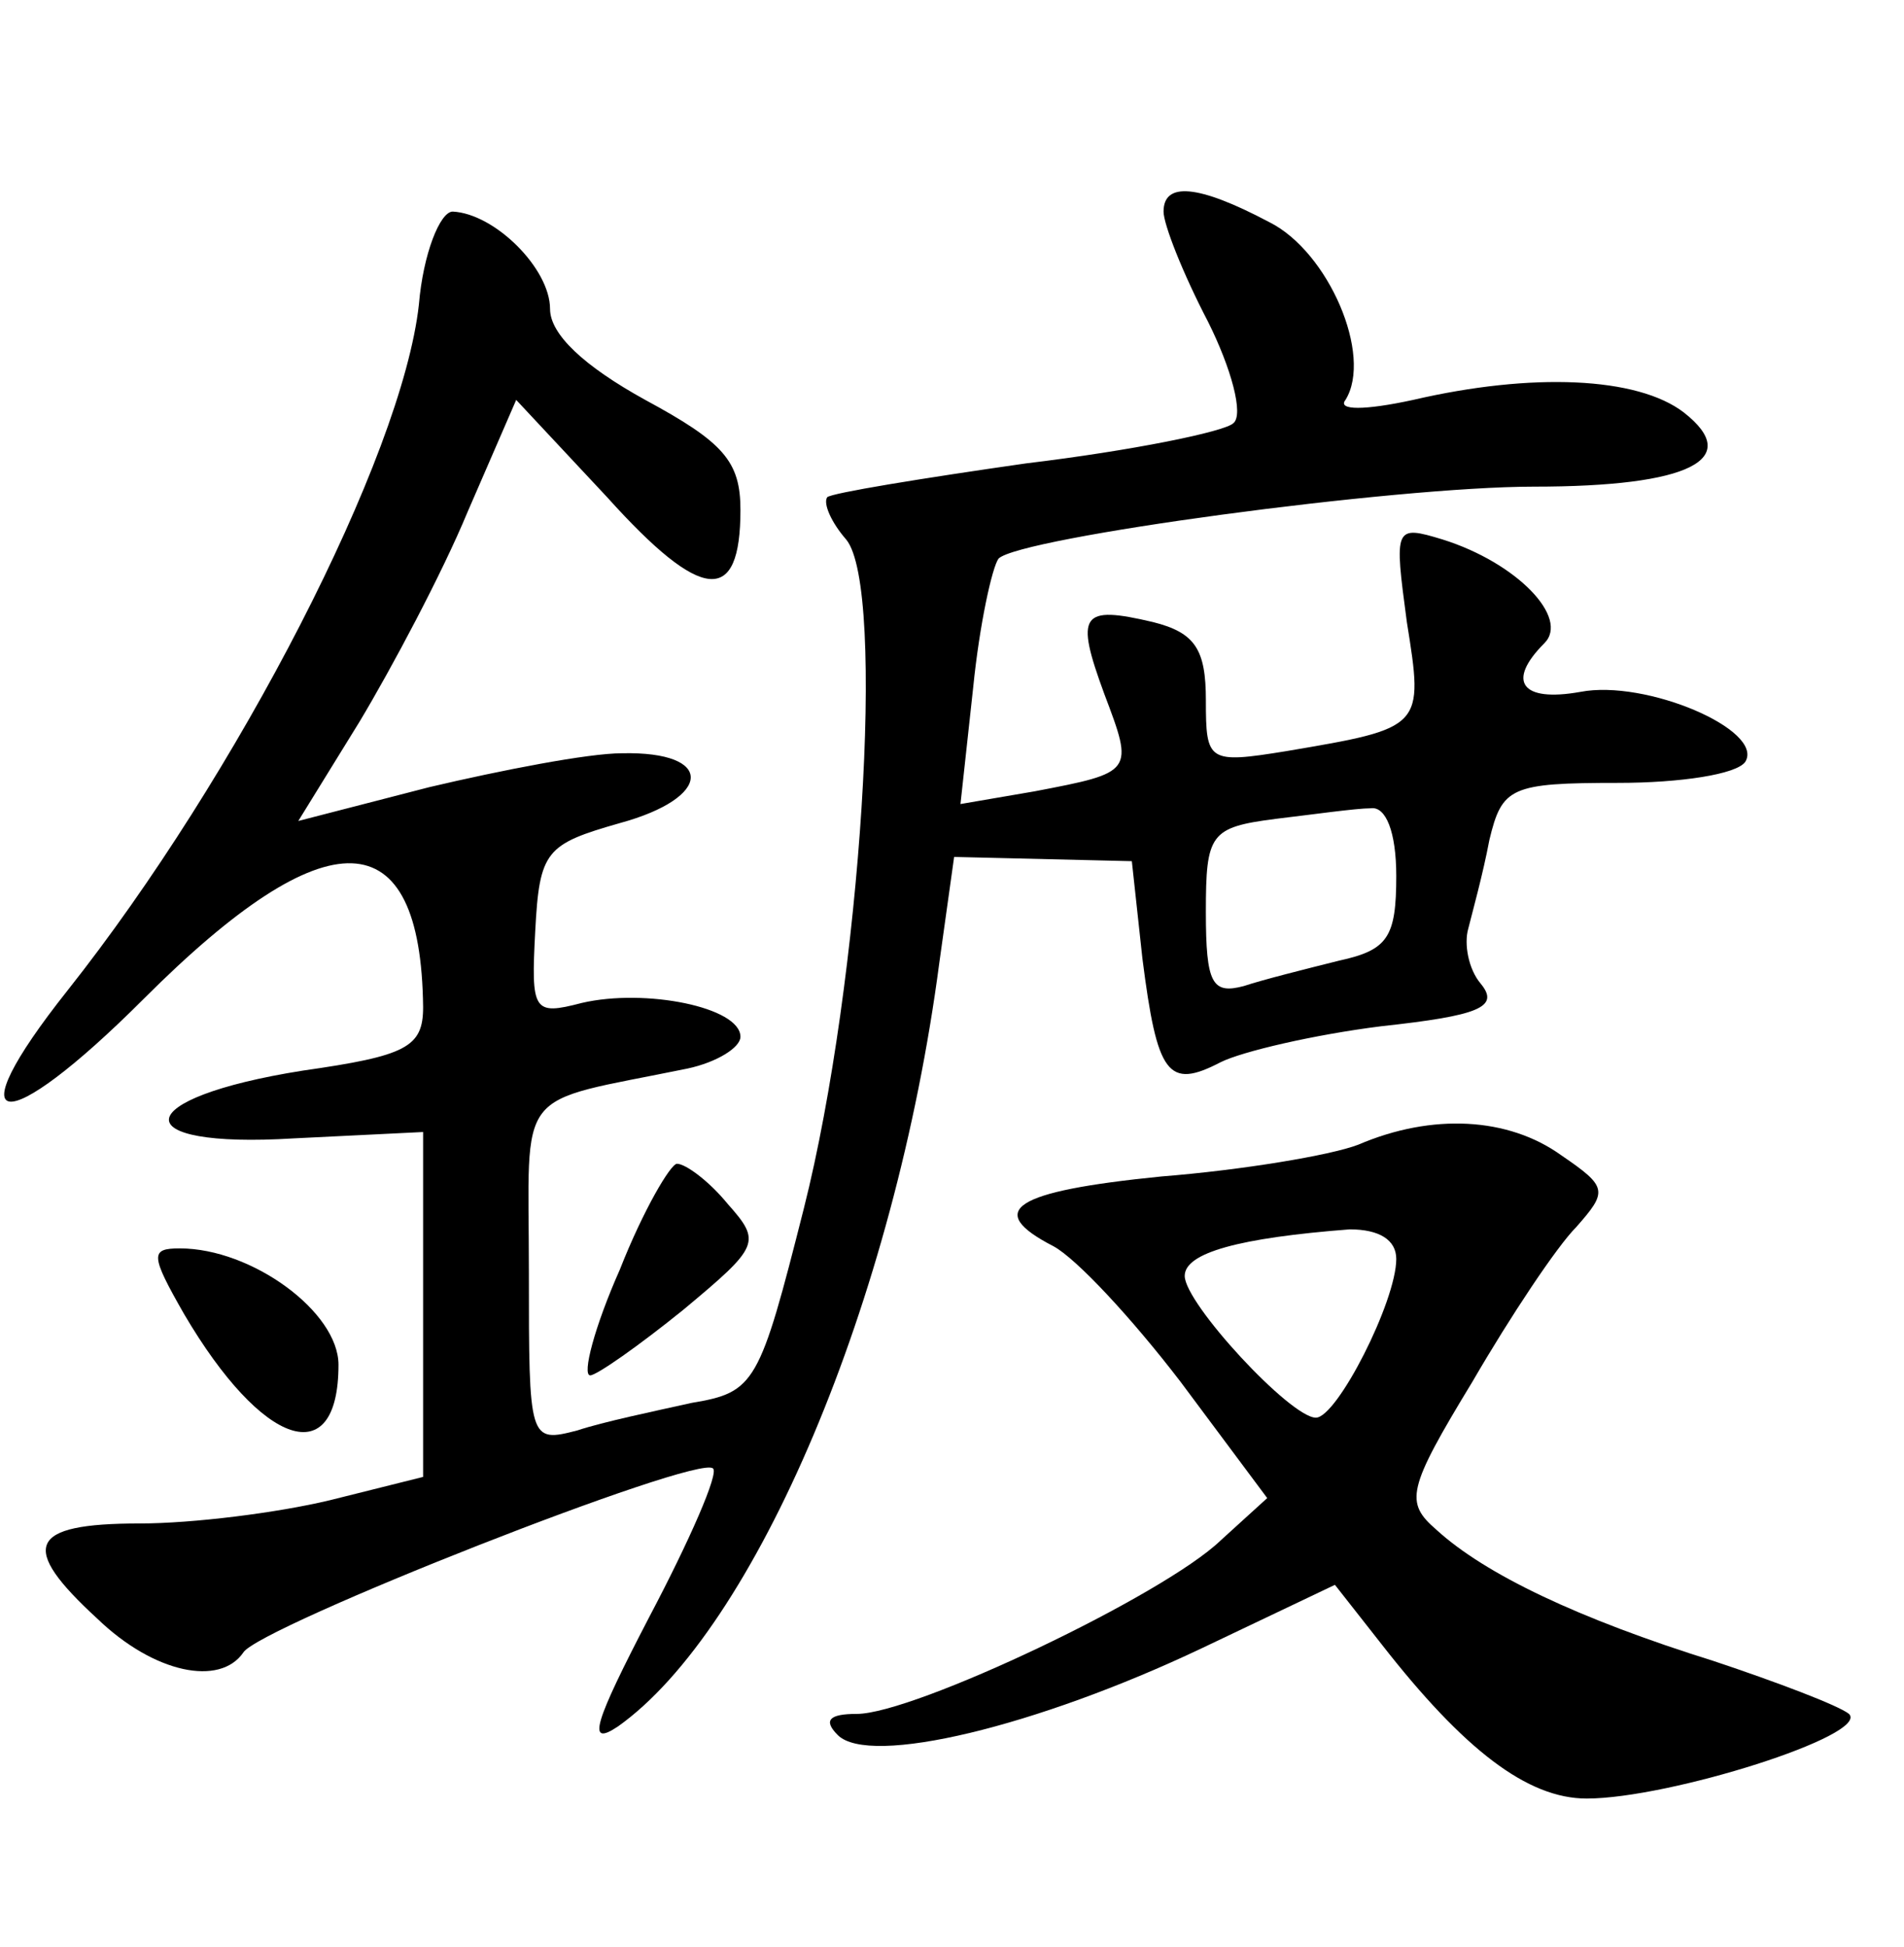 <?xml version="1.0" standalone="no"?>
<!DOCTYPE svg PUBLIC "-//W3C//DTD SVG 20010904//EN"
 "http://www.w3.org/TR/2001/REC-SVG-20010904/DTD/svg10.dtd">
<svg version="1.0" xmlns="http://www.w3.org/2000/svg"
 width="90pt" height="92pt" viewBox="0 0 90 92"
 preserveAspectRatio="xMidYMid meet">
<g transform="translate(0,92) scale(0.1,-0.1)"
fill="#000000" stroke="none">
<path d="M550 820 c0 -6 9 -29 21 -52 11 -22 17 -44 12 -48 -4 -4 -48 -13 -98
-19 -49 -7 -92 -14 -94 -16 -2 -3 2 -12 9 -20 19 -23 7 -209 -20 -316 -21 -83
-23 -87 -53 -92 -18 -4 -42 -9 -54 -13 -23 -6 -23 -5 -23 75 0 89 -8 79 75 96
14 3 25 10 25 15 0 14 -45 23 -75 16 -23 -6 -24 -4 -22 34 2 38 5 41 40 51 44
12 45 34 1 33 -16 0 -57 -8 -91 -16 l-62 -16 29 47 c15 25 39 70 51 99 l23 53
43 -46 c45 -50 63 -51 63 -6 0 23 -8 32 -45 52 -29 16 -45 31 -45 43 0 19 -26
45 -46 46 -6 0 -14 -20 -16 -44 -8 -72 -86 -223 -166 -324 -54 -68 -31 -71 36
-4 87 87 131 85 132 -4 0 -19 -8 -23 -57 -30 -82 -13 -85 -37 -4 -32 l61 3 0
-81 0 -82 -44 -11 c-25 -6 -65 -11 -90 -11 -53 0 -57 -11 -20 -45 27 -26 58
-32 69 -16 7 12 215 94 222 87 3 -2 -11 -34 -30 -70 -26 -50 -30 -62 -15 -52
65 46 131 201 152 361 l7 50 42 -1 42 -1 5 -46 c7 -55 12 -62 37 -49 10 5 44
13 76 17 46 5 56 9 47 20 -6 7 -8 19 -6 26 2 8 7 26 10 42 6 25 10 27 61 27
29 0 56 4 60 10 9 15 -47 39 -78 33 -28 -5 -35 5 -17 23 12 12 -13 38 -48 49
-23 7 -23 6 -17 -39 8 -50 8 -50 -57 -61 -37 -6 -38 -5 -38 24 0 24 -5 32 -25
37 -34 8 -37 4 -23 -34 14 -37 14 -37 -33 -46 l-35 -6 6 55 c3 30 9 57 12 61
10 10 187 34 253 34 74 0 99 13 71 35 -22 17 -72 19 -128 6 -23 -5 -36 -5 -32
0 13 21 -8 70 -36 84 -34 18 -50 19 -50 5z m110 -314 c0 -29 -4 -35 -27 -40
-16 -4 -36 -9 -45 -12 -15 -4 -18 1 -18 35 0 37 2 40 33 44 17 2 38 5 45 5 7
1 12 -11 12 -32z"/>
<path d="M642 379 c-13 -5 -55 -12 -93 -15 -70 -7 -84 -16 -51 -33 11 -6 37
-34 60 -64 l41 -55 -22 -20 c-27 -26 -145 -82 -172 -82 -13 0 -16 -3 -9 -10
15 -15 94 4 172 41 l63 30 22 -28 c39 -50 69 -73 97 -73 39 0 134 30 124 40
-5 4 -34 15 -64 25 -64 20 -108 41 -131 62 -15 13 -14 19 17 70 18 31 40 64
49 73 15 17 15 19 -7 34 -25 18 -61 20 -96 5z m18 -54 c0 -20 -28 -75 -38 -75
-12 0 -62 54 -62 67 0 11 26 18 78 22 14 0 22 -5 22 -14z"/>
<path d="M293 320 c-12 -27 -18 -50 -14 -50 3 0 23 14 44 31 36 30 37 32 21
50 -9 11 -20 19 -24 19 -3 0 -16 -22 -27 -50z"/>
<path d="M87 299 c37 -63 73 -75 73 -24 0 25 -41 55 -75 55 -14 0 -14 -3 2
-31z"/>
</g>
</svg>
